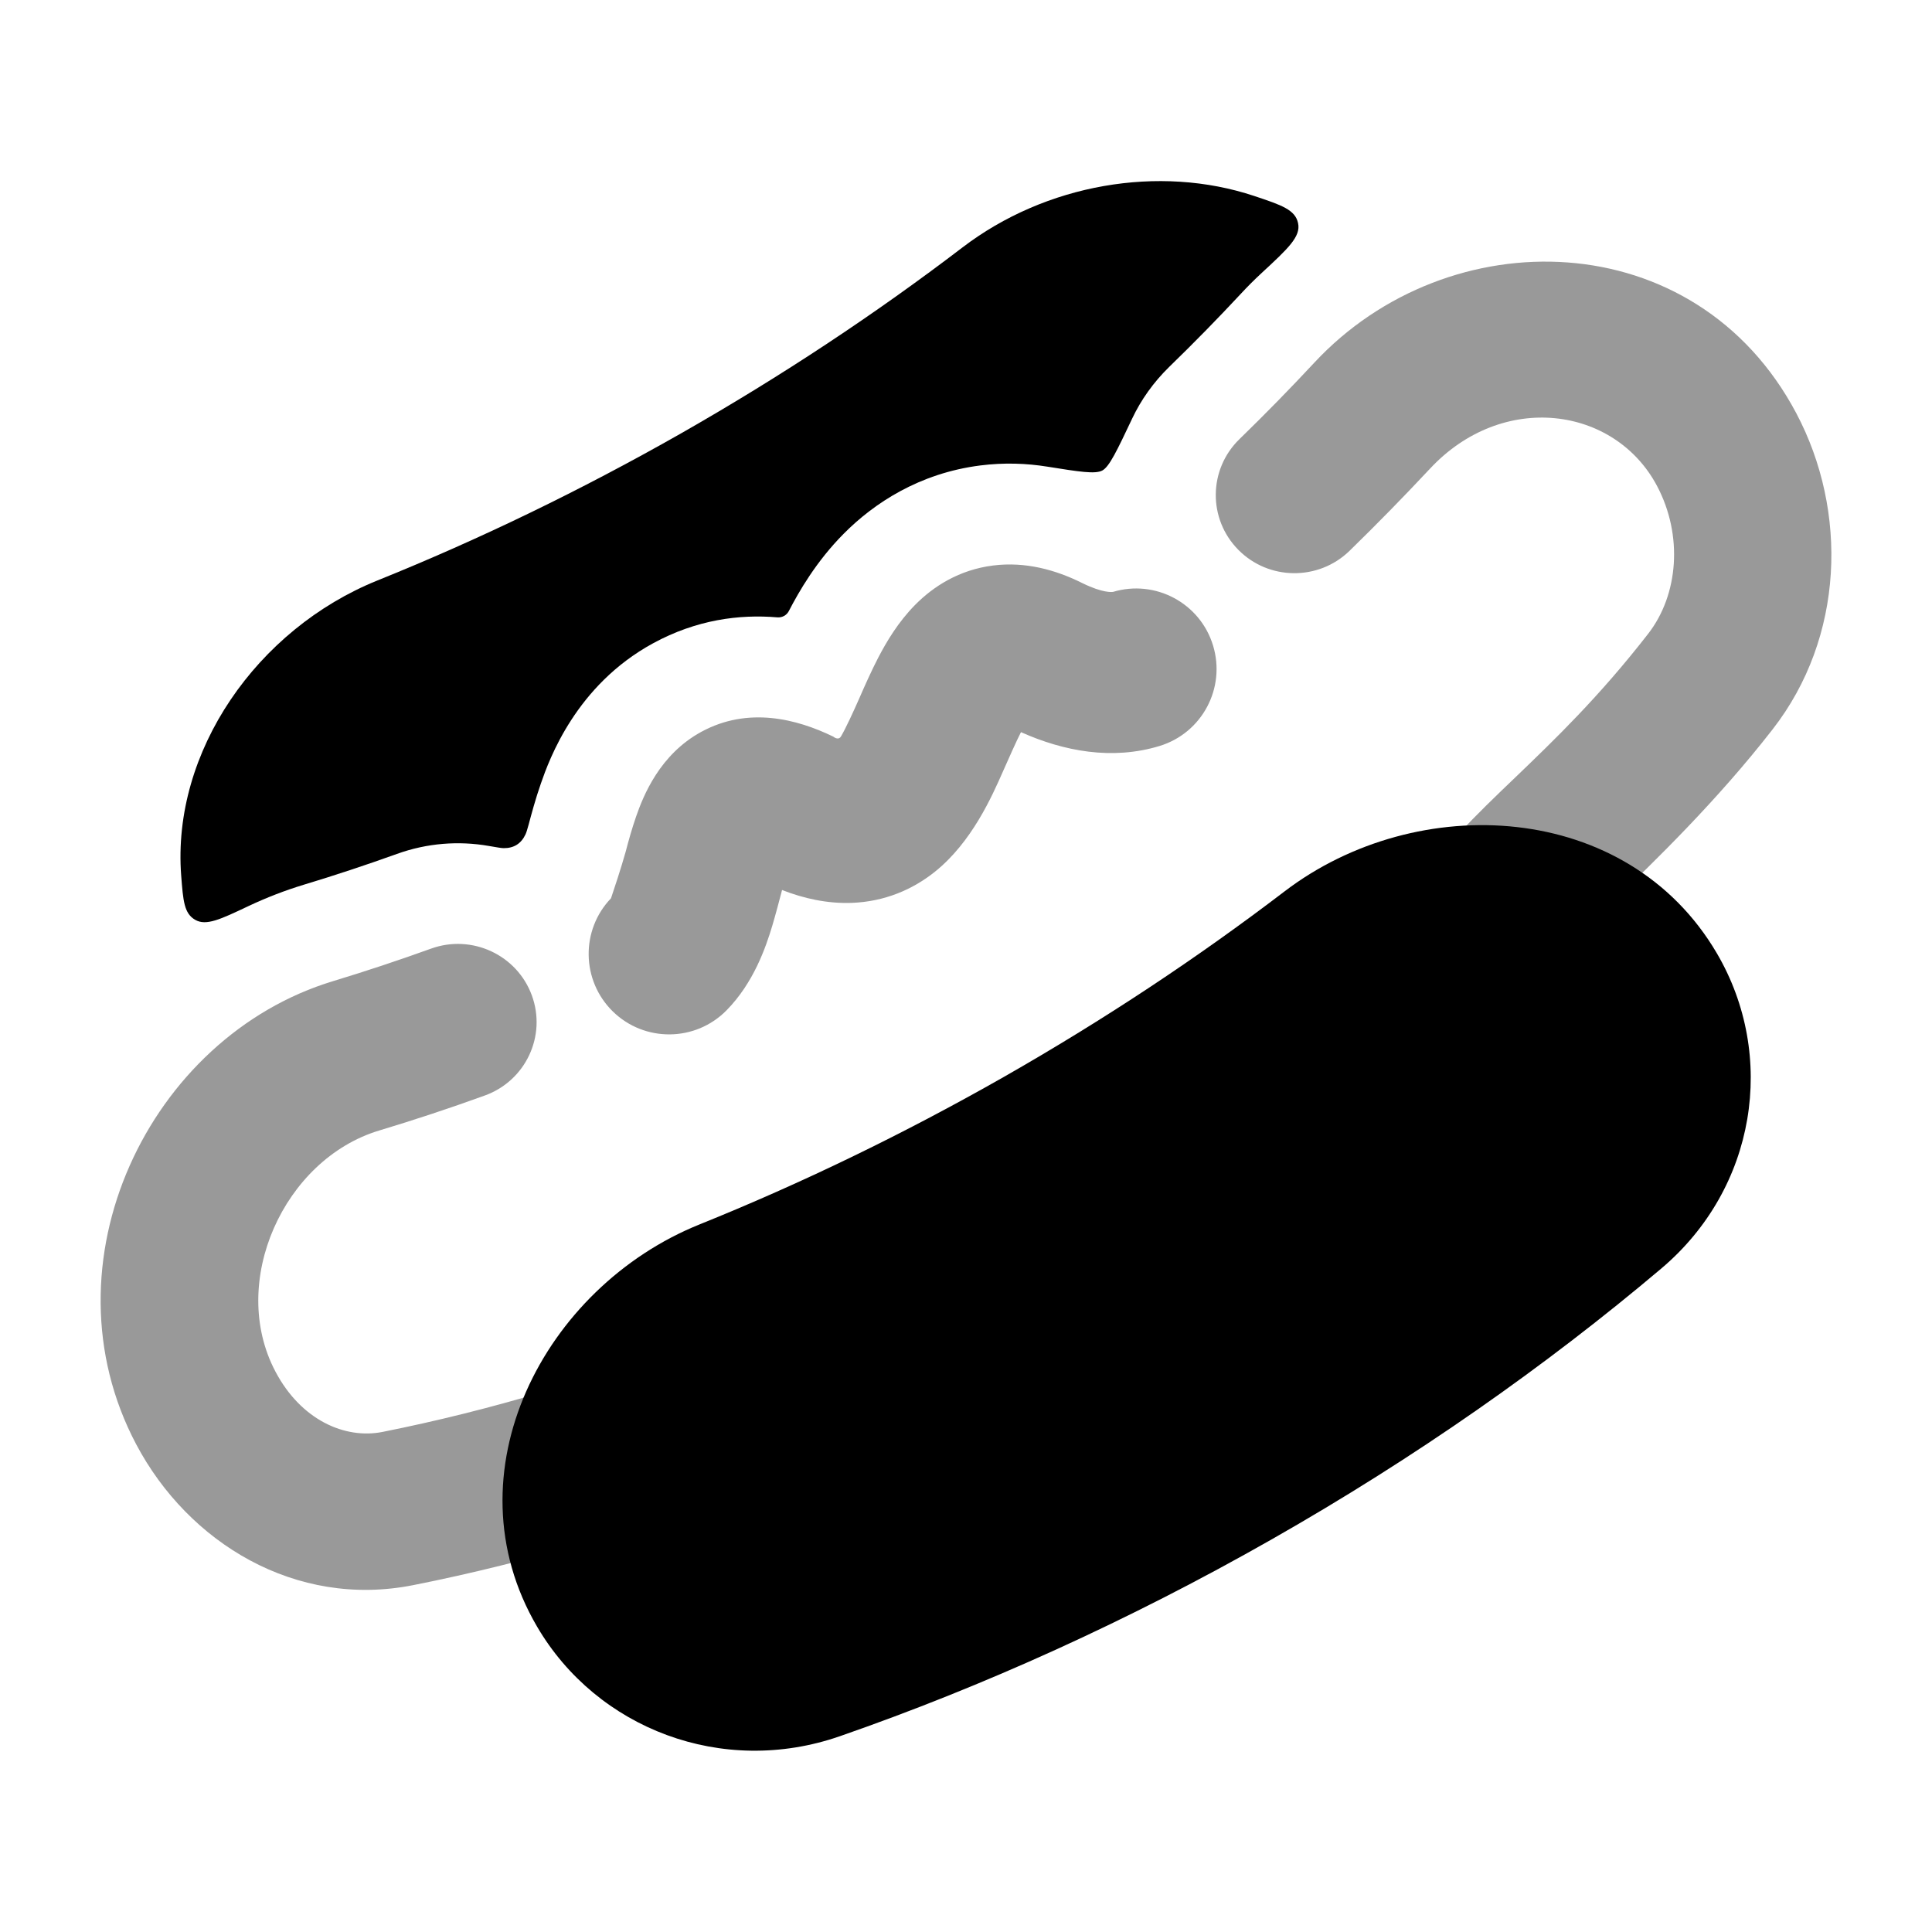 <svg width="24" height="24" viewBox="0 0 24 24" xmlns="http://www.w3.org/2000/svg">
<path opacity="0.4" fill-rule="evenodd" clip-rule="evenodd" d="M17.762 5.824C18.665 4.854 20.06 5.046 20.585 6.038C20.908 6.649 20.852 7.387 20.474 7.873C19.863 8.659 19.317 9.183 18.828 9.653C18.578 9.892 18.344 10.117 18.122 10.356C17.757 10.75 17.783 11.364 18.18 11.727C18.577 12.091 19.195 12.065 19.561 11.671C19.669 11.554 19.831 11.397 20.03 11.204C20.553 10.699 21.327 9.952 22.021 9.059C22.911 7.915 22.958 6.351 22.315 5.135C21.061 2.765 17.993 2.716 16.327 4.505C16.028 4.826 15.717 5.144 15.396 5.456C15.011 5.831 15.004 6.446 15.382 6.829C15.759 7.212 16.378 7.218 16.764 6.843C17.108 6.508 17.44 6.168 17.762 5.824ZM6.022 13.609C6.53 13.426 6.791 12.869 6.607 12.366C6.423 11.862 5.862 11.601 5.355 11.784C4.948 11.931 4.543 12.065 4.141 12.187C1.851 12.878 0.501 15.692 1.692 17.942C2.339 19.165 3.671 19.982 5.134 19.691C5.859 19.547 6.592 19.365 7.332 19.144C7.848 18.989 8.141 18.448 7.986 17.935C7.83 17.421 7.285 17.131 6.768 17.285C6.087 17.489 5.413 17.656 4.751 17.788C4.287 17.88 3.741 17.643 3.422 17.039C2.834 15.928 3.525 14.402 4.709 14.044C5.145 13.913 5.583 13.768 6.022 13.609ZM13.824 7.353C13.815 7.354 13.702 7.37 13.444 7.243C13.117 7.08 12.74 6.974 12.336 7.025C11.915 7.078 11.596 7.284 11.37 7.512C11.158 7.726 11.012 7.973 10.91 8.169C10.823 8.337 10.742 8.52 10.677 8.669C10.599 8.846 10.507 9.046 10.447 9.148C10.422 9.193 10.373 9.169 10.352 9.151C9.9 8.931 9.294 8.774 8.712 9.091C8.194 9.373 7.991 9.887 7.902 10.143C7.849 10.296 7.806 10.451 7.773 10.578C7.716 10.782 7.627 11.05 7.59 11.159C7.212 11.553 7.221 12.18 7.612 12.564C8.006 12.95 8.639 12.944 9.026 12.55C9.362 12.208 9.512 11.771 9.593 11.502C9.63 11.379 9.688 11.161 9.715 11.056C9.989 11.163 10.278 11.226 10.578 11.216C10.991 11.201 11.339 11.049 11.614 10.829C12.072 10.462 12.322 9.894 12.46 9.581C12.526 9.432 12.629 9.199 12.683 9.095C13.215 9.333 13.816 9.446 14.404 9.267C14.932 9.106 15.23 8.548 15.069 8.019C14.909 7.492 14.352 7.194 13.825 7.353C13.825 7.353 13.825 7.353 13.824 7.353Z" fill="currentColor"/>
<path d="M15.956 11.074C17.606 9.814 20.216 9.945 21.328 11.843C22.073 13.115 21.819 14.76 20.636 15.759C19.199 16.973 17.579 18.109 15.802 19.12C14.024 20.132 12.217 20.948 10.433 21.568C8.974 22.075 7.415 21.476 6.672 20.207C5.553 18.297 6.758 15.99 8.688 15.211C9.946 14.704 11.211 14.094 12.463 13.382C13.714 12.669 14.882 11.894 15.956 11.074Z" fill="currentColor"/>
<path d="M11.956 3.074C10.882 3.894 9.714 4.669 8.463 5.382C7.211 6.094 5.946 6.704 4.688 7.211C3.193 7.815 2.132 9.336 2.251 10.88C2.275 11.191 2.287 11.347 2.424 11.426C2.56 11.505 2.736 11.422 3.088 11.255C3.309 11.151 3.54 11.061 3.778 10.989C4.159 10.874 4.543 10.747 4.93 10.608C5.307 10.472 5.698 10.444 6.068 10.508C6.177 10.527 6.231 10.536 6.257 10.536C6.384 10.537 6.474 10.48 6.528 10.365C6.539 10.342 6.548 10.31 6.566 10.247C6.6 10.12 6.651 9.927 6.72 9.73C6.823 9.434 7.154 8.513 8.113 7.991C8.651 7.698 9.183 7.629 9.657 7.669C9.716 7.674 9.772 7.643 9.799 7.591C9.924 7.35 10.139 6.974 10.482 6.629C10.855 6.253 11.419 5.878 12.178 5.782C12.472 5.745 12.751 5.755 13.011 5.797C13.406 5.86 13.604 5.892 13.693 5.845C13.781 5.798 13.875 5.599 14.064 5.2C14.174 4.967 14.328 4.75 14.523 4.559C14.83 4.261 15.126 3.959 15.411 3.653C15.496 3.561 15.584 3.473 15.675 3.389C15.999 3.089 16.162 2.939 16.125 2.772C16.09 2.605 15.92 2.548 15.582 2.435C14.399 2.041 12.989 2.285 11.956 3.074Z" fill="currentColor"/>
</svg>
